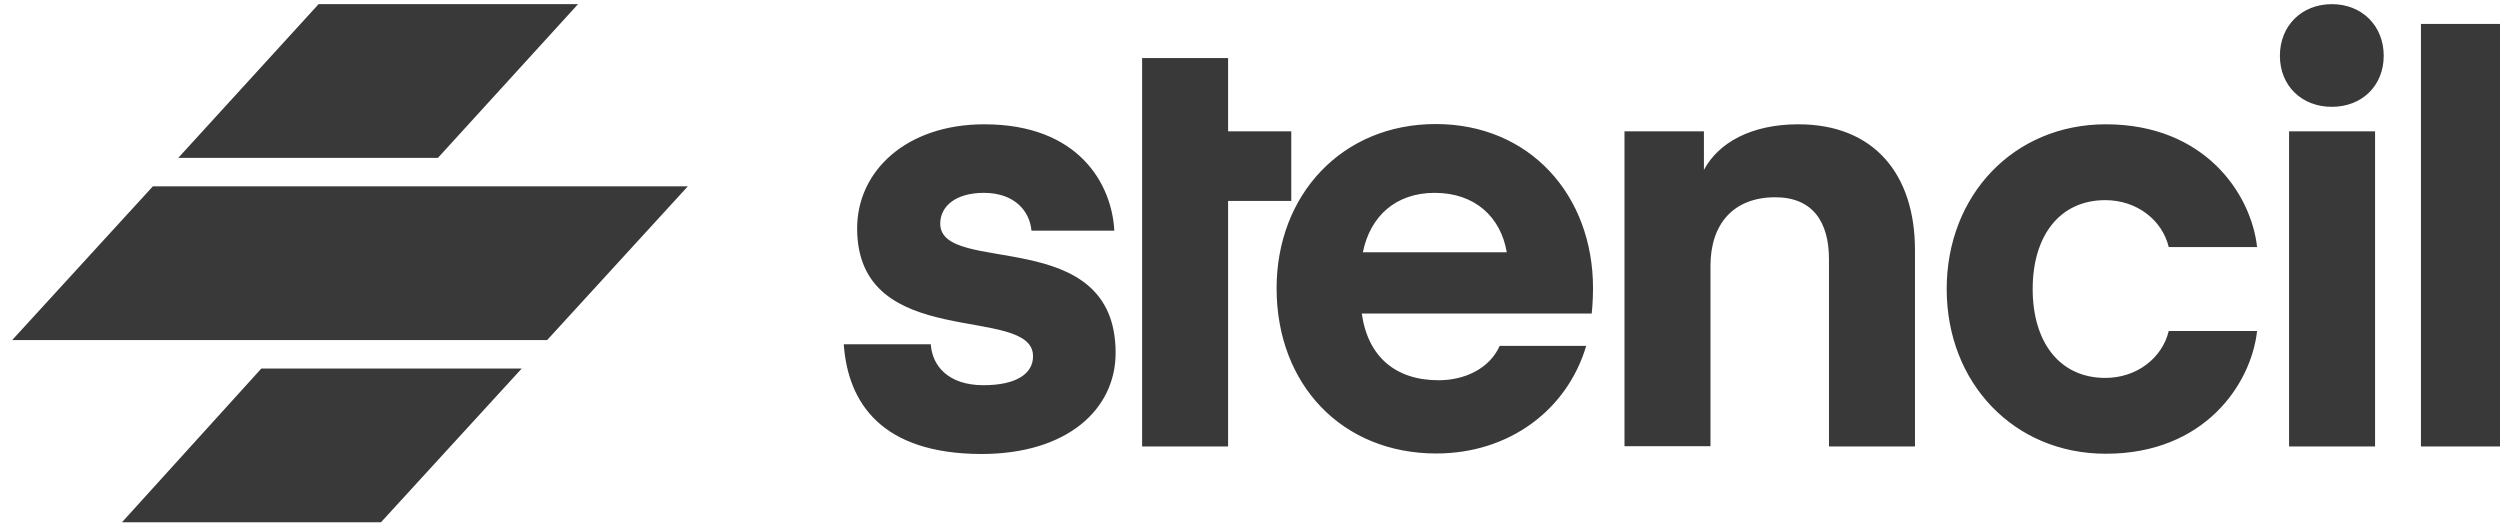 <svg width="185" height="39" viewBox="0 0 185 39" fill="none" xmlns="http://www.w3.org/2000/svg">
<g id="Group">
<path id="Vector" d="M38.608 27.272L28.192 38.648H9.025L19.338 27.272H38.608ZM72.837 9.198C79.859 9.198 82.284 13.653 82.459 17.067H76.329C76.193 15.601 75.068 14.271 72.798 14.271C70.741 14.271 69.577 15.254 69.577 16.547C69.577 20.462 82.556 16.547 82.556 26.113C82.556 30.298 78.967 33.596 72.623 33.596C65.251 33.577 62.748 29.835 62.438 25.477H68.879C68.976 27.039 70.14 28.505 72.778 28.505C75.203 28.505 76.445 27.656 76.445 26.364C76.445 22.448 63.428 26.132 63.428 16.894C63.428 12.67 67.055 9.198 72.837 9.198ZM155.831 9.198C163.125 9.198 166.579 14.309 167.025 18.282H160.487C160.002 16.276 158.12 14.811 155.792 14.811C152.397 14.811 150.418 17.472 150.418 21.388C150.418 25.303 152.397 27.965 155.792 27.965C158.12 27.965 160.002 26.499 160.487 24.493H167.025C166.579 28.447 163.125 33.577 155.831 33.577C149.021 33.577 144.055 28.331 144.055 21.388C144.055 14.444 149.021 9.198 155.831 9.198ZM106.244 9.179C113.189 9.179 117.884 14.425 117.884 21.33C117.884 22.352 117.787 23.201 117.787 23.201H100.773C101.219 26.402 103.276 28.138 106.457 28.138C108.378 28.138 110.221 27.289 110.978 25.592H117.38C115.983 30.318 111.695 33.558 106.283 33.558C99.337 33.558 94.468 28.485 94.468 21.33C94.468 14.425 99.299 9.179 106.244 9.179ZM90.879 4.299V9.719H95.554V14.868H90.879V33.037H84.516V4.299H90.879ZM133.075 9.198C138.72 9.198 141.708 12.94 141.708 18.494V33.037H135.344V19.189C135.344 16.469 134.18 14.598 131.367 14.598C128.283 14.598 126.575 16.566 126.575 19.671V33.018H120.212V9.719H126.09V12.573C127.157 10.568 129.582 9.198 133.075 9.198ZM175.755 9.719V33.037H169.391V9.719H175.755ZM185.513 1.772V33.037H179.15V1.772H185.513ZM50.9 13.789L40.489 25.165H0.901L11.312 13.789H50.9ZM106.166 14.271C103.276 14.271 101.394 16.006 100.851 18.668H111.501C111.055 16.045 109.134 14.271 106.166 14.271ZM42.775 0.307L32.406 11.683H13.192L23.576 0.307H42.775ZM172.554 0.307C174.785 0.307 176.395 1.907 176.395 4.126C176.395 6.344 174.785 7.906 172.554 7.906C170.342 7.906 168.712 6.363 168.712 4.126C168.712 1.907 170.323 0.307 172.554 0.307Z" fill="#393939"/>
</g>
</svg>
